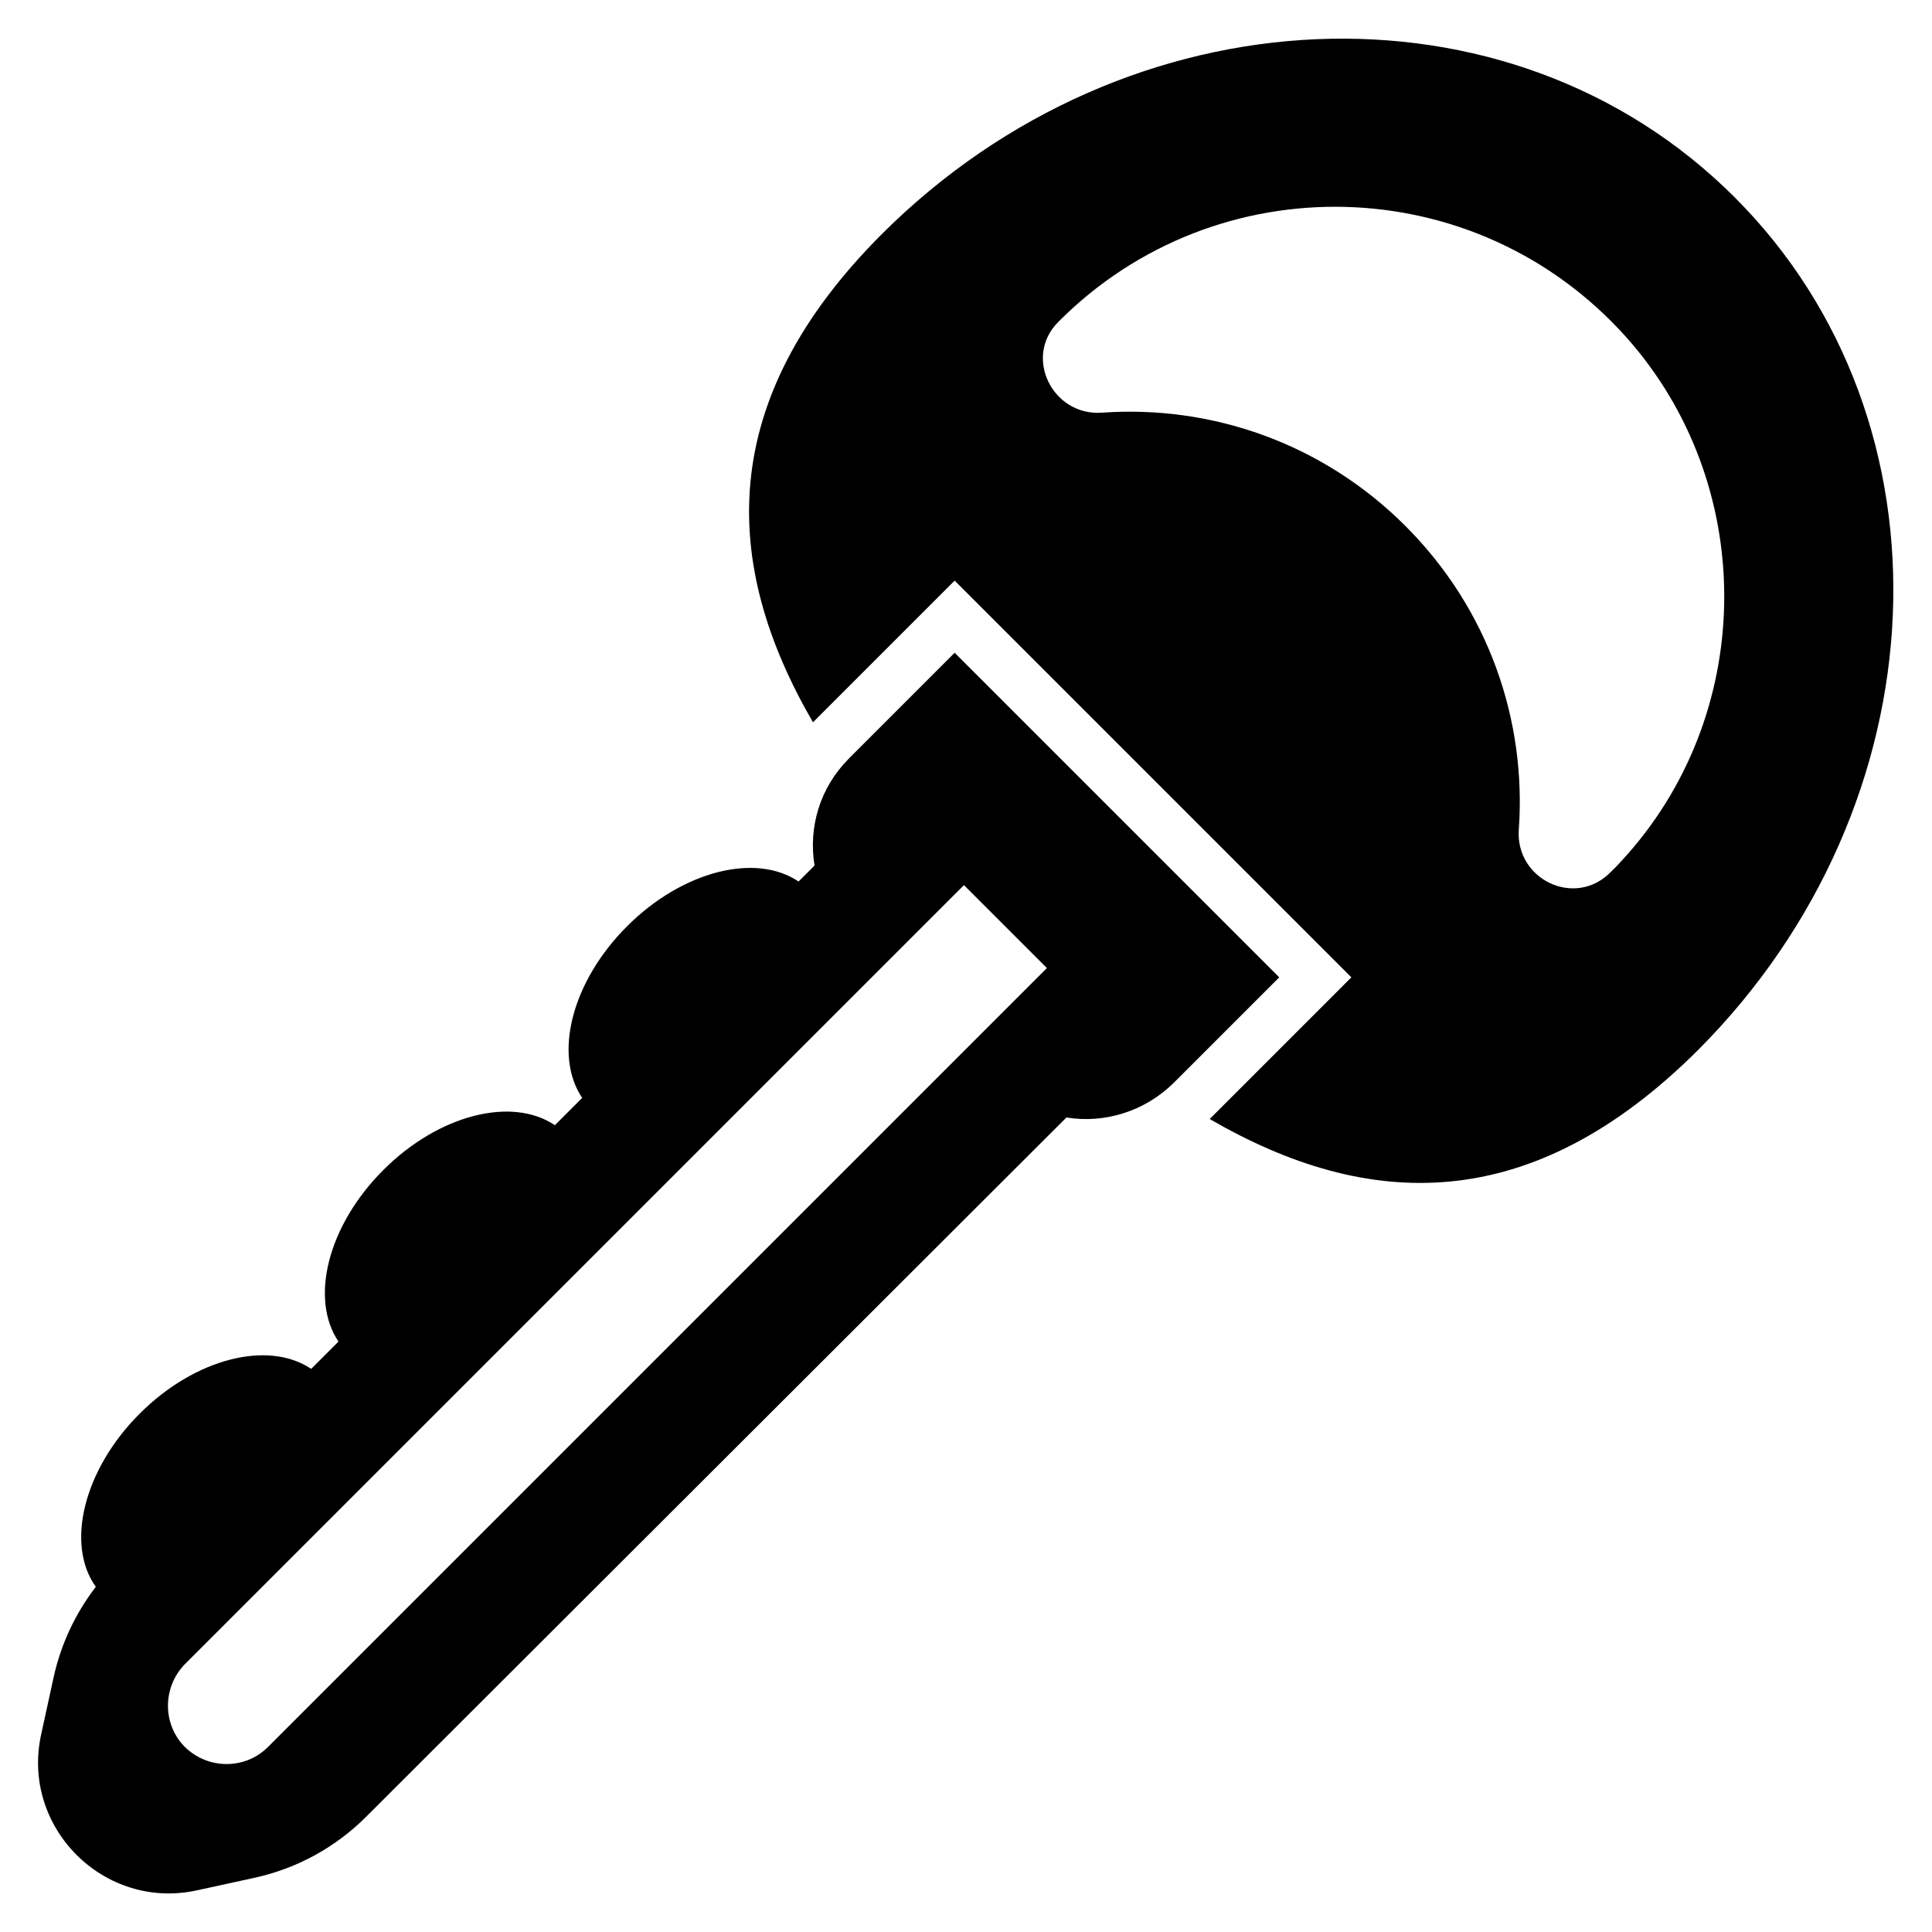<?xml version="1.0" encoding="utf-8"?>
<!-- Generator: Adobe Illustrator 18.0.0, SVG Export Plug-In . SVG Version: 6.00 Build 0)  -->
<!DOCTYPE svg PUBLIC "-//W3C//DTD SVG 1.1//EN" "http://www.w3.org/Graphics/SVG/1.1/DTD/svg11.dtd">
<svg version="1.1" id="Layer_1" xmlns="http://www.w3.org/2000/svg" xmlns:xlink="http://www.w3.org/1999/xlink" x="0px" y="0px"
	 viewBox="0 0 375 375" enable-background="new 0 0 375 375" xml:space="preserve">
<g>
	<g>
		<path d="M336.7,38.3C293-5.4,218.9-2.2,171.2,45.4c-32.4,32.4-31.2,64.1-13.4,94.8l27.5-27.5l77,77l-27.5,27.5
			c30.7,17.8,62.3,19,94.8-13.4C377.2,156.1,380.4,82,336.7,38.3z M294.8,161c1.5-21.1-5.8-42.7-22-58.9
			c-16.2-16.2-37.8-23.5-58.9-22c-9.6,0.7-15.3-10.8-8.5-17.6c0.1-0.1,0.1-0.1,0.2-0.2c30.6-30.6,80.9-29.5,110.1,3.2
			c25.2,28.3,25.3,71.8,0.3,100.2c-1.1,1.2-2.2,2.5-3.4,3.6C305.7,176.3,294.1,170.7,294.8,161z"/>
		<path d="M185.3,126.7l-20.5,20.5c-5.7,5.7-7.9,13.4-6.7,20.8l-3.1,3.1c-8.3-5.6-22.5-2.1-33.3,8.7c-10.8,10.8-14.3,25-8.7,33.3
			l-5.3,5.3c-8.3-5.6-22.5-2.1-33.3,8.7c-10.8,10.8-14.3,25-8.7,33.3l-5.3,5.3c-8.3-5.6-22.5-2.1-33.3,8.7
			c-10.9,10.9-14.4,25.4-8.5,33.6c-4,5.2-6.8,11.2-8.2,17.6l-2.4,11c-4,18.1,12.2,34.3,30.3,30.3l11-2.4c8.3-1.8,15.8-5.9,21.8-11.9
			L207,216.9c7.3,1.2,15.1-1.1,20.8-6.7l20.5-20.5L185.3,126.7z M52,339.1c-4.4,4.4-11.6,4.4-16.1,0l0,0c-4.4-4.4-4.4-11.6,0-16.1
			l151.2-151.2l16.1,16.1L52,339.1z"/>
	</g>
</g>
</svg>
